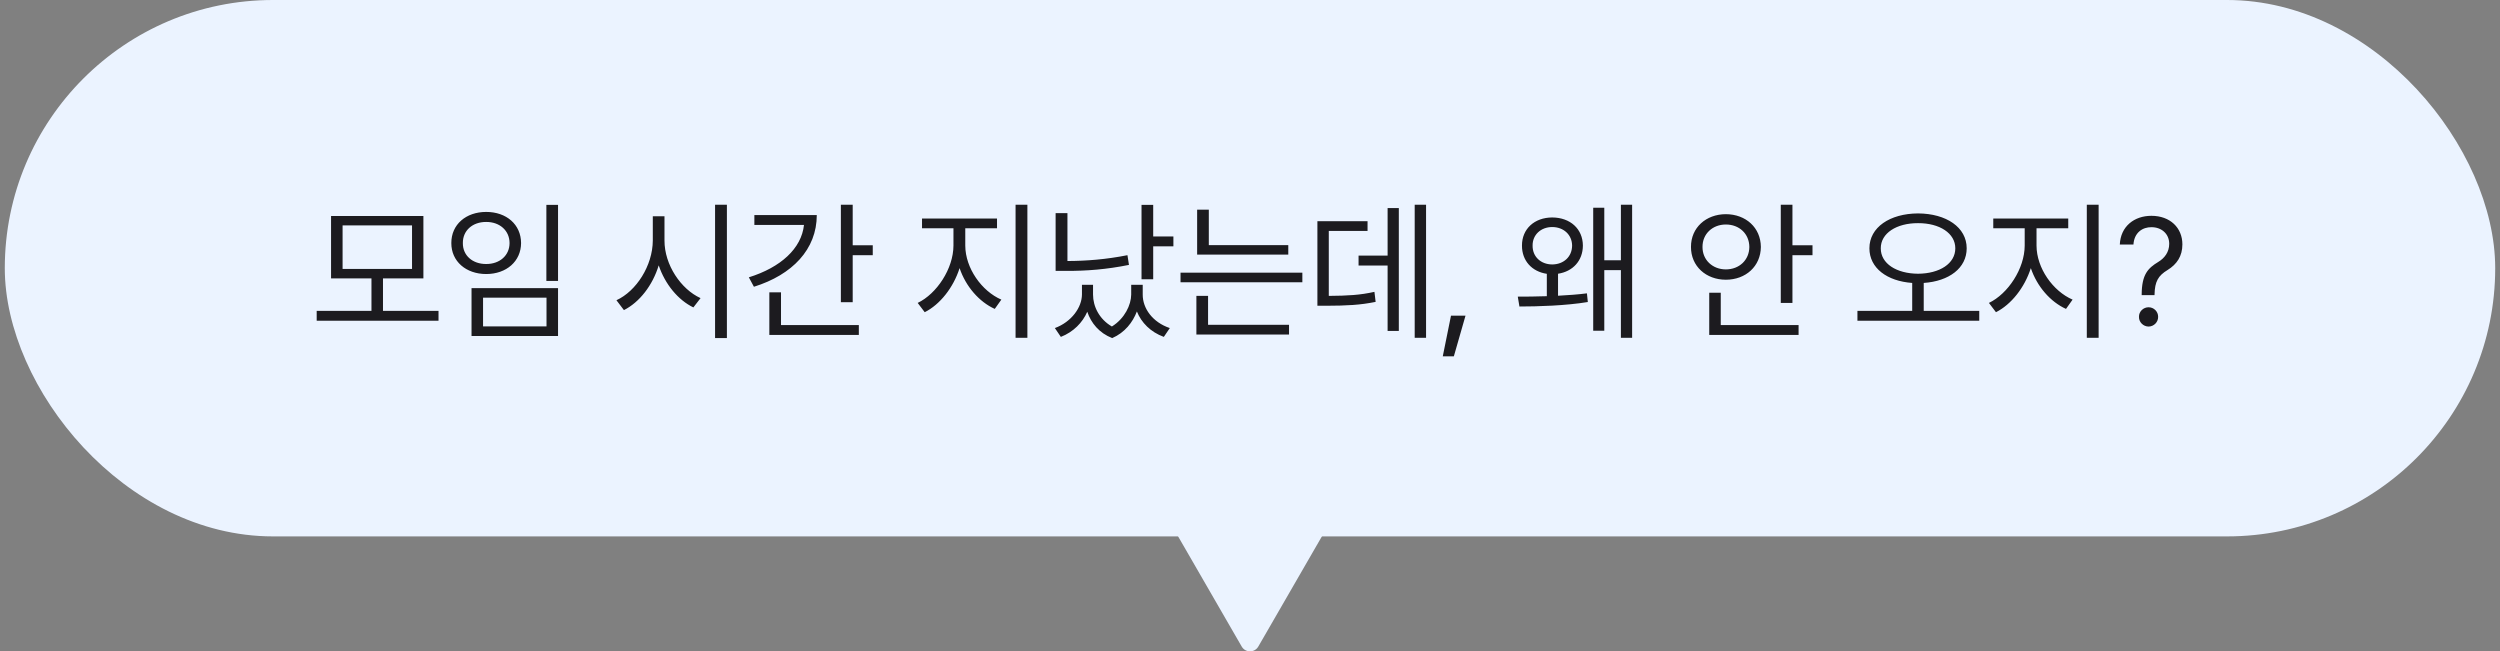 <svg width="261" height="68" viewBox="0 0 261 68" fill="none" xmlns="http://www.w3.org/2000/svg">
<rect x="0" y="0" width="261" height="68" fill="#808080" stroke="none"/>
<rect x="0.5" width="260" height="56" rx="28" fill="#EBF3FF"/>
<path d="M45.781 32.453V33.484H33.062V32.453H38.781V29.062H34.562V22.547H44.203V29.062H39.984V32.453H45.781ZM35.766 28.078H43.016V23.531H35.766V28.078ZM58.259 21.391V29.328H57.041V21.391H58.259ZM47.119 25.375C47.111 23.438 48.65 22.125 50.759 22.125C52.869 22.125 54.392 23.438 54.4 25.375C54.392 27.281 52.869 28.609 50.759 28.609C48.65 28.609 47.111 27.281 47.119 25.375ZM48.322 25.375C48.306 26.664 49.33 27.57 50.759 27.562C52.173 27.57 53.197 26.664 53.197 25.375C53.197 24.078 52.173 23.164 50.759 23.172C49.33 23.164 48.306 24.078 48.322 25.375ZM49.228 35.078V30.078H58.259V35.078H49.228ZM50.431 34.078H57.056V31.078H50.431V34.078ZM69.372 25.109C69.364 27.648 71.091 30.195 73.138 31.125L72.388 32.094C70.802 31.328 69.434 29.68 68.77 27.703C68.13 29.797 66.763 31.555 65.138 32.375L64.356 31.344C66.427 30.398 68.138 27.742 68.153 25.109V22.578H69.372V25.109ZM74.653 35.297V21.375H75.888V35.297H74.653ZM89.022 21.375V25.609H91.116V26.641H89.022V31.547H87.787V21.375H89.022ZM78.178 28.953C81.514 27.914 83.678 25.938 83.936 23.484H78.756V22.453H85.272C85.272 26.031 82.717 28.688 78.709 29.938L78.178 28.953ZM80.319 34.969V30.516H81.537V33.938H89.662V34.969H80.319ZM100.775 25.641C100.783 28 102.494 30.398 104.541 31.281L103.853 32.25C102.228 31.516 100.83 29.914 100.181 27.992C99.533 30.031 98.127 31.797 96.541 32.594L95.806 31.625C97.798 30.672 99.533 28.047 99.541 25.641V23.828H96.259V22.812H104.088V23.828H100.775V25.641ZM106.025 35.266V21.375H107.259V35.266H106.025ZM120.394 21.391V24.688H122.503V25.719H120.394V29.156H119.175V21.391H120.394ZM110.128 34.25C111.87 33.609 112.948 32.086 112.956 30.75V29.734H114.113V30.75C114.113 31.992 114.761 33.32 116.081 34.086C117.425 33.25 118.089 31.828 118.097 30.75V29.734H119.3V30.75C119.292 32.195 120.331 33.648 122.128 34.25L121.503 35.172C120.12 34.664 119.159 33.688 118.691 32.516C118.261 33.648 117.425 34.727 116.113 35.297C114.753 34.766 113.909 33.727 113.511 32.547C113.019 33.68 112.066 34.656 110.753 35.172L110.128 34.25ZM110.206 28.281V22.25H111.441V27.25C113.425 27.242 115.464 27.086 117.706 26.641L117.863 27.656C115.503 28.133 113.402 28.289 111.316 28.281H110.206ZM134.497 25.594V26.578H124.981V21.891H126.2V25.594H134.497ZM123.247 29.469V28.469H135.966V29.469H123.247ZM124.903 34.922V30.891H126.122V33.906H134.575V34.922H124.903ZM148.881 21.375V35.266H147.694V21.375H148.881ZM137.537 31.922V23.094H142.772V24.109H138.725V30.891C140.733 30.875 141.998 30.805 143.491 30.469L143.616 31.516C142.006 31.844 140.647 31.914 138.412 31.922H137.537ZM141.834 27.719V26.688H144.866V21.719H146.037V34.547H144.866V27.719H141.834ZM153 32.953L151.781 37.203H150.625L151.484 32.953H153ZM158.456 30.969C159.3 30.969 160.37 30.961 161.488 30.922V28.586C159.941 28.359 158.886 27.227 158.894 25.641C158.886 23.898 160.198 22.711 162.05 22.703C163.933 22.711 165.245 23.898 165.253 25.641C165.245 27.219 164.206 28.344 162.659 28.578V30.875C163.722 30.82 164.769 30.742 165.675 30.625L165.769 31.531C163.472 31.914 160.511 32 158.628 32L158.456 30.969ZM160.003 25.641C159.988 26.805 160.87 27.602 162.05 27.609C163.245 27.602 164.12 26.805 164.128 25.641C164.12 24.516 163.245 23.703 162.05 23.703C160.87 23.703 159.988 24.516 160.003 25.641ZM166.331 34.531V21.688H167.488V27.172H169.222V21.375H170.394V35.266H169.222V28.203H167.488V34.531H166.331ZM187.131 21.375V25.609H189.225V26.641H187.131V31.625H185.913V21.375H187.131ZM176.538 25.781C176.53 23.766 178.108 22.367 180.178 22.359C182.264 22.367 183.819 23.766 183.834 25.781C183.819 27.789 182.264 29.203 180.178 29.203C178.108 29.203 176.53 27.789 176.538 25.781ZM177.741 25.781C177.733 27.148 178.803 28.125 180.178 28.125C181.577 28.125 182.623 27.148 182.631 25.781C182.623 24.406 181.577 23.438 180.178 23.438C178.803 23.438 177.733 24.406 177.741 25.781ZM178.444 34.969V30.562H179.647V33.938H187.772V34.969H178.444ZM200.244 22.281C203.197 22.297 205.322 23.734 205.322 25.922C205.322 27.992 203.478 29.359 200.837 29.539V32.453H206.634V33.484H193.916V32.453H199.634V29.539C197.009 29.352 195.166 27.984 195.166 25.922C195.166 23.734 197.298 22.297 200.244 22.281ZM196.353 25.922C196.345 27.523 197.994 28.562 200.244 28.578C202.494 28.562 204.134 27.523 204.134 25.922C204.134 24.352 202.494 23.289 200.244 23.297C197.994 23.289 196.345 24.352 196.353 25.922ZM212.613 25.641C212.62 28 214.331 30.398 216.378 31.281L215.691 32.25C214.066 31.516 212.667 29.914 212.019 27.992C211.37 30.031 209.964 31.797 208.378 32.594L207.644 31.625C209.636 30.672 211.37 28.047 211.378 25.641V23.828H208.097V22.812H215.925V23.828H212.613V25.641ZM217.863 35.266V21.375H219.097V35.266H217.863ZM223.591 30.734C223.606 28.641 224.247 28 225.325 27.344C225.973 26.953 226.466 26.328 226.466 25.453C226.466 24.391 225.637 23.711 224.606 23.719C223.716 23.711 222.817 24.242 222.731 25.531H221.309C221.387 23.633 222.817 22.531 224.606 22.531C226.567 22.531 227.841 23.789 227.841 25.516C227.841 26.742 227.262 27.594 226.294 28.188C225.317 28.781 224.966 29.383 224.934 30.734V30.812H223.591V30.734ZM223.309 33.078C223.294 32.531 223.762 32.078 224.309 32.078C224.864 32.078 225.317 32.531 225.309 33.078C225.317 33.633 224.864 34.086 224.309 34.094C223.762 34.086 223.294 33.633 223.309 33.078Z" fill="#1C1B1F"/>
<path d="M131.366 67.5C130.981 68.167 130.019 68.167 129.634 67.5L122.706 55.5C122.321 54.833 122.802 54 123.572 54L137.428 54C138.198 54 138.679 54.833 138.294 55.5L131.366 67.5Z" fill="#EBF3FF"/>
</svg>
